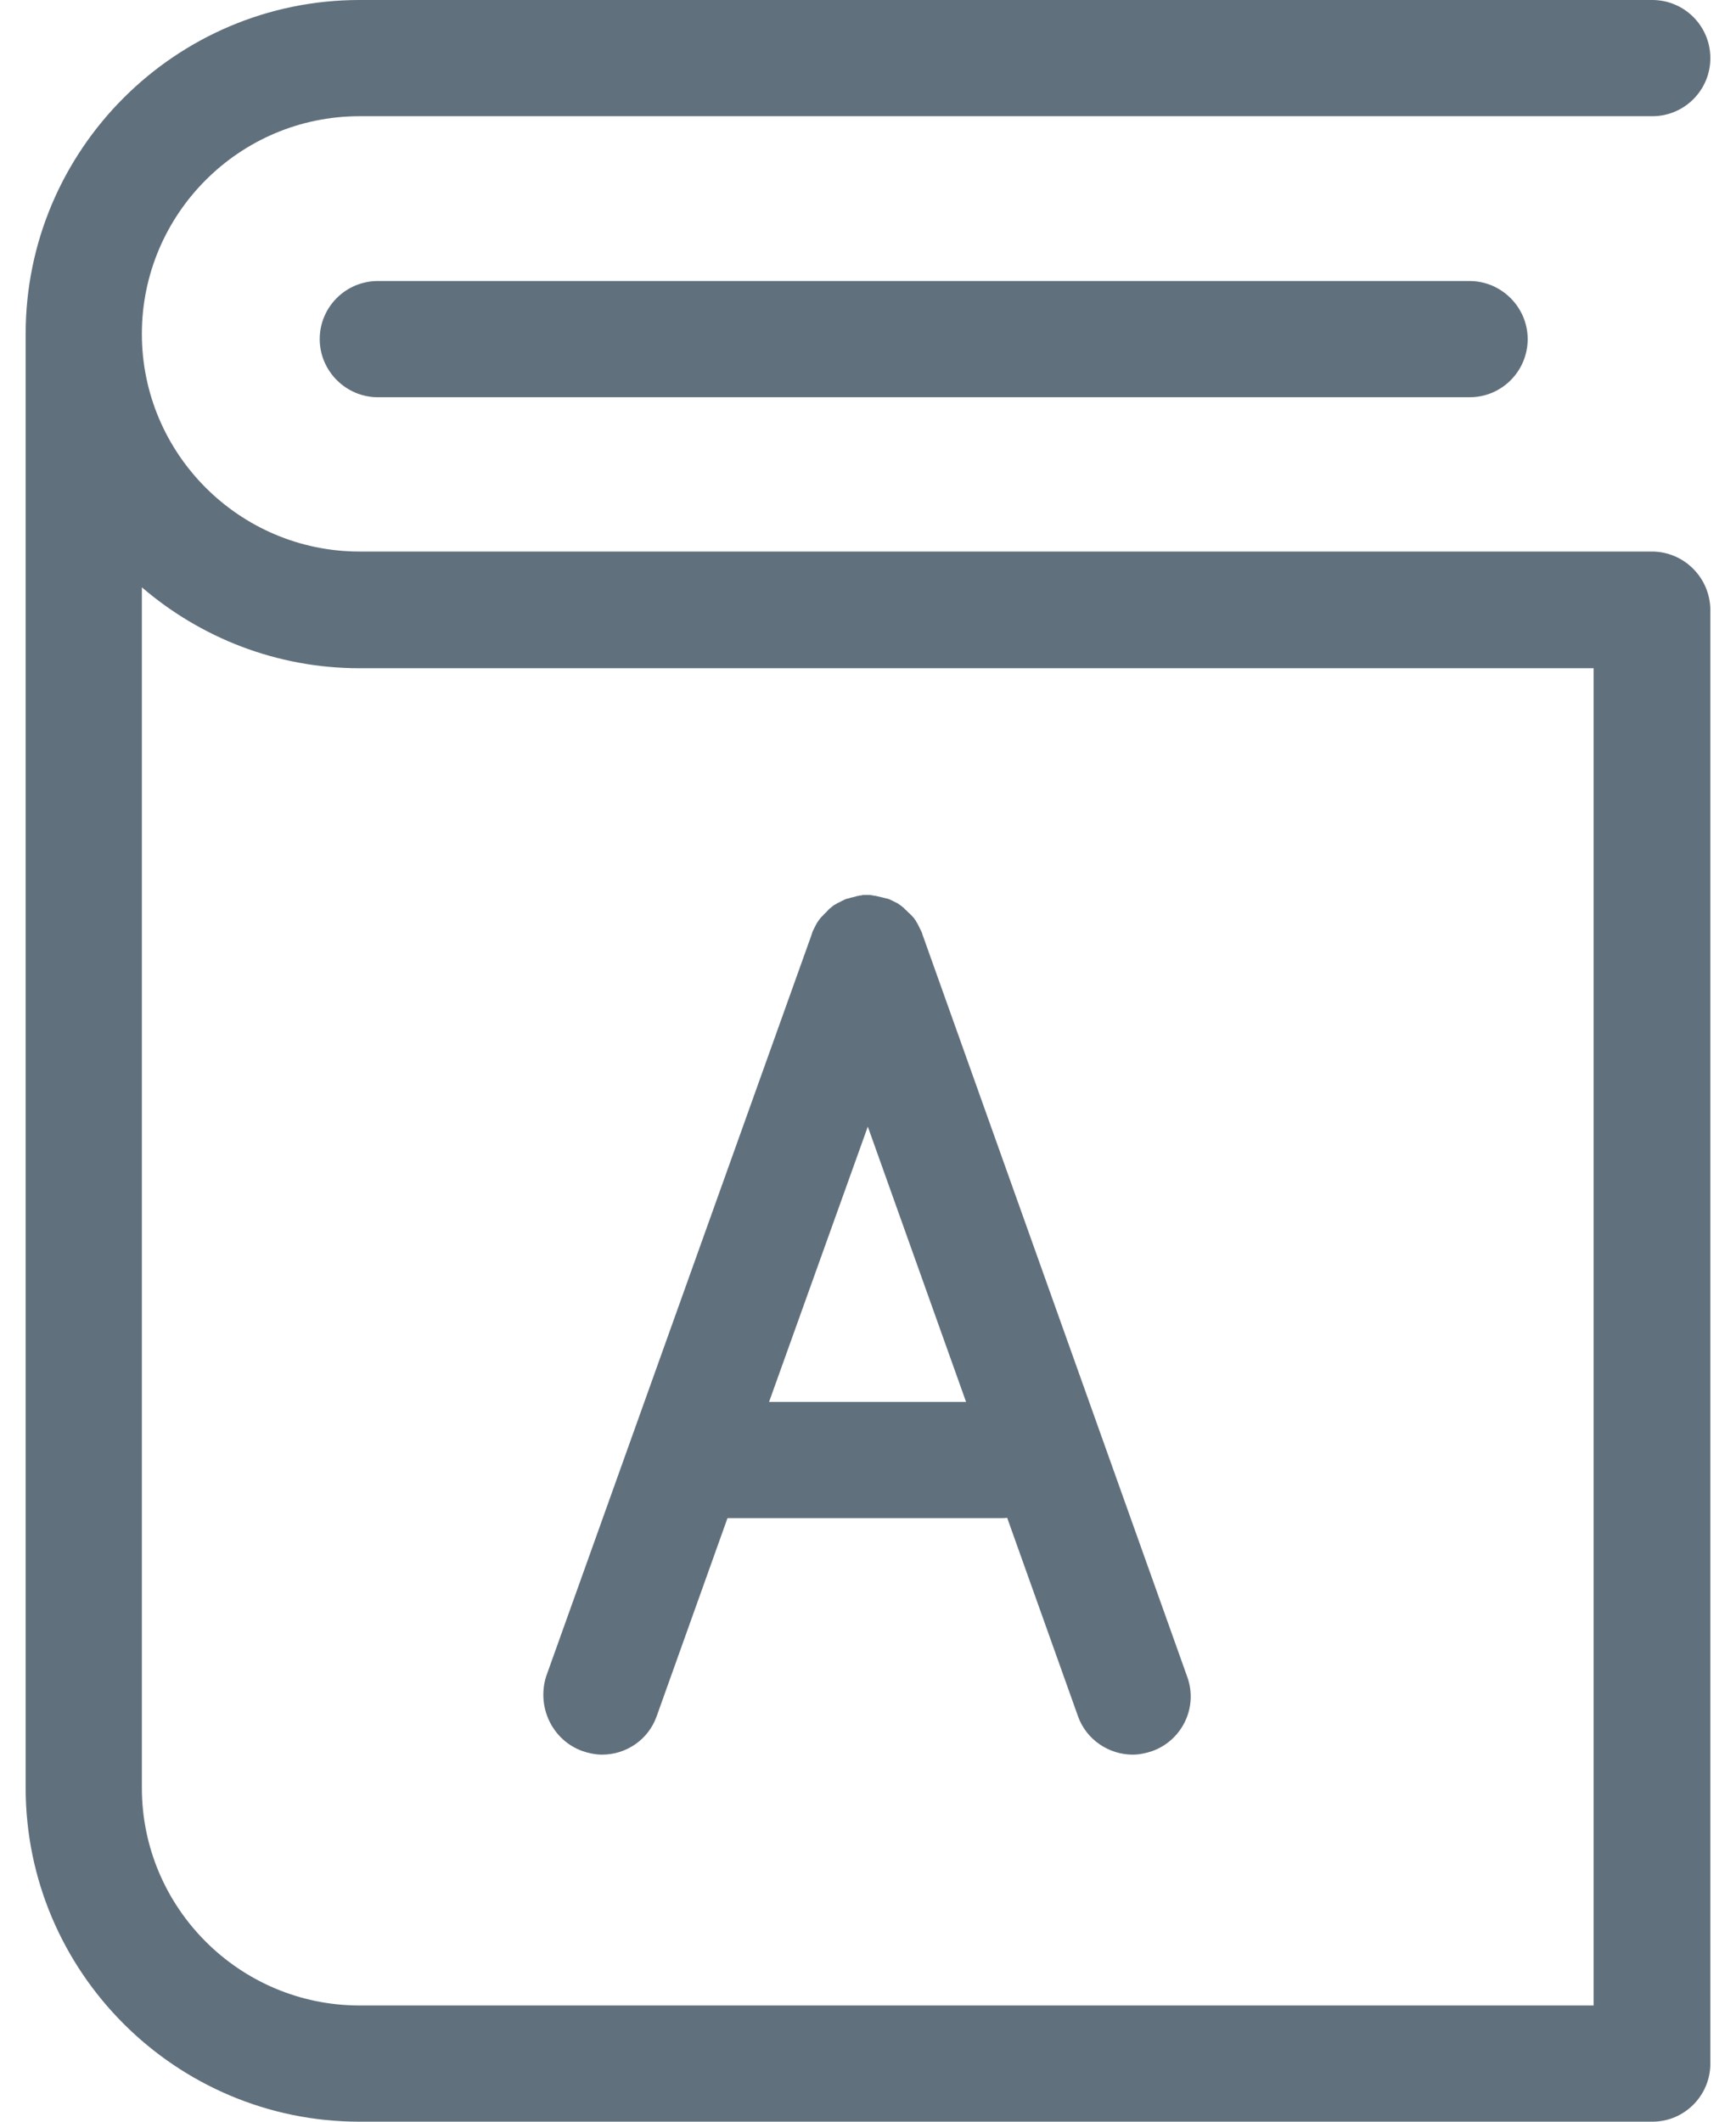 <svg width="18" height="22" viewBox="0 0 18 22" fill="none" xmlns="http://www.w3.org/2000/svg">
    <path d="M17.127 5.719H3.728C2.486 5.719 1.471 4.708 1.471 3.462C1.471 2.22 2.482 1.205 3.728 1.205H17.132C17.467 1.205 17.734 0.933 17.734 0.603C17.734 0.267 17.462 0 17.132 0H3.728C1.82 0 0.266 1.554 0.266 3.462V18.538C0.266 20.446 1.82 22 3.728 22H17.132C17.467 22 17.734 21.728 17.734 21.397V6.321C17.73 5.991 17.462 5.719 17.127 5.719ZM16.524 20.795H3.728C2.486 20.795 1.471 19.784 1.471 18.538V6.09C2.078 6.611 2.867 6.929 3.728 6.929H16.524V20.795Z" fill="#61707D"/>
    <path d="M3.918 2.914C3.583 2.914 3.315 3.186 3.315 3.516C3.315 3.847 3.587 4.119 3.918 4.119H15.238C15.573 4.119 15.84 3.847 15.84 3.516C15.84 3.186 15.568 2.914 15.238 2.914H3.918Z" fill="#61707D"/>
    <path d="M6.039 18.157C6.107 18.18 6.175 18.194 6.243 18.194C6.492 18.194 6.723 18.04 6.809 17.795L7.543 15.742H10.371C10.393 15.742 10.421 15.742 10.443 15.738L11.177 17.795C11.263 18.04 11.499 18.194 11.744 18.194C11.812 18.194 11.88 18.18 11.948 18.157C12.26 18.044 12.424 17.7 12.31 17.387L9.564 9.688C9.56 9.67 9.551 9.652 9.541 9.634C9.537 9.625 9.532 9.616 9.528 9.607C9.523 9.597 9.519 9.588 9.514 9.579C9.51 9.57 9.501 9.561 9.496 9.548C9.492 9.543 9.487 9.534 9.483 9.53C9.478 9.52 9.469 9.511 9.46 9.502C9.455 9.498 9.451 9.489 9.442 9.484C9.437 9.475 9.428 9.471 9.419 9.462C9.41 9.452 9.406 9.448 9.396 9.439C9.392 9.434 9.383 9.43 9.378 9.421C9.369 9.412 9.36 9.407 9.351 9.398C9.347 9.394 9.338 9.389 9.333 9.384C9.324 9.38 9.315 9.371 9.306 9.366C9.297 9.362 9.288 9.357 9.279 9.353C9.27 9.348 9.261 9.344 9.251 9.339C9.233 9.33 9.215 9.321 9.197 9.317H9.193C9.174 9.312 9.156 9.307 9.138 9.303C9.129 9.303 9.125 9.298 9.116 9.298C9.102 9.294 9.093 9.294 9.079 9.289C9.07 9.289 9.061 9.289 9.052 9.285C9.043 9.285 9.029 9.28 9.02 9.28C9.011 9.28 9.002 9.28 8.993 9.28C8.984 9.28 8.975 9.28 8.961 9.28C8.952 9.28 8.939 9.28 8.93 9.285C8.921 9.285 8.912 9.285 8.903 9.289C8.889 9.289 8.88 9.294 8.866 9.298C8.857 9.298 8.853 9.303 8.844 9.303C8.826 9.307 8.807 9.312 8.794 9.317H8.789C8.771 9.321 8.753 9.33 8.735 9.339C8.726 9.344 8.717 9.348 8.708 9.353C8.699 9.357 8.69 9.362 8.681 9.366C8.671 9.371 8.662 9.38 8.649 9.384C8.644 9.389 8.635 9.394 8.631 9.398C8.622 9.407 8.613 9.412 8.603 9.421C8.599 9.425 8.59 9.43 8.585 9.439C8.576 9.448 8.572 9.452 8.563 9.462C8.554 9.471 8.549 9.475 8.54 9.484C8.536 9.489 8.531 9.498 8.522 9.502C8.513 9.511 8.508 9.52 8.499 9.53C8.495 9.534 8.49 9.543 8.486 9.548C8.481 9.557 8.472 9.566 8.468 9.575C8.463 9.584 8.458 9.593 8.454 9.602C8.449 9.611 8.445 9.62 8.44 9.629C8.431 9.647 8.422 9.665 8.418 9.684L5.663 17.382C5.563 17.7 5.726 18.044 6.039 18.157ZM8.998 11.682L10.017 14.537H7.974L8.998 11.682Z" fill="#61707D"/>
</svg>
